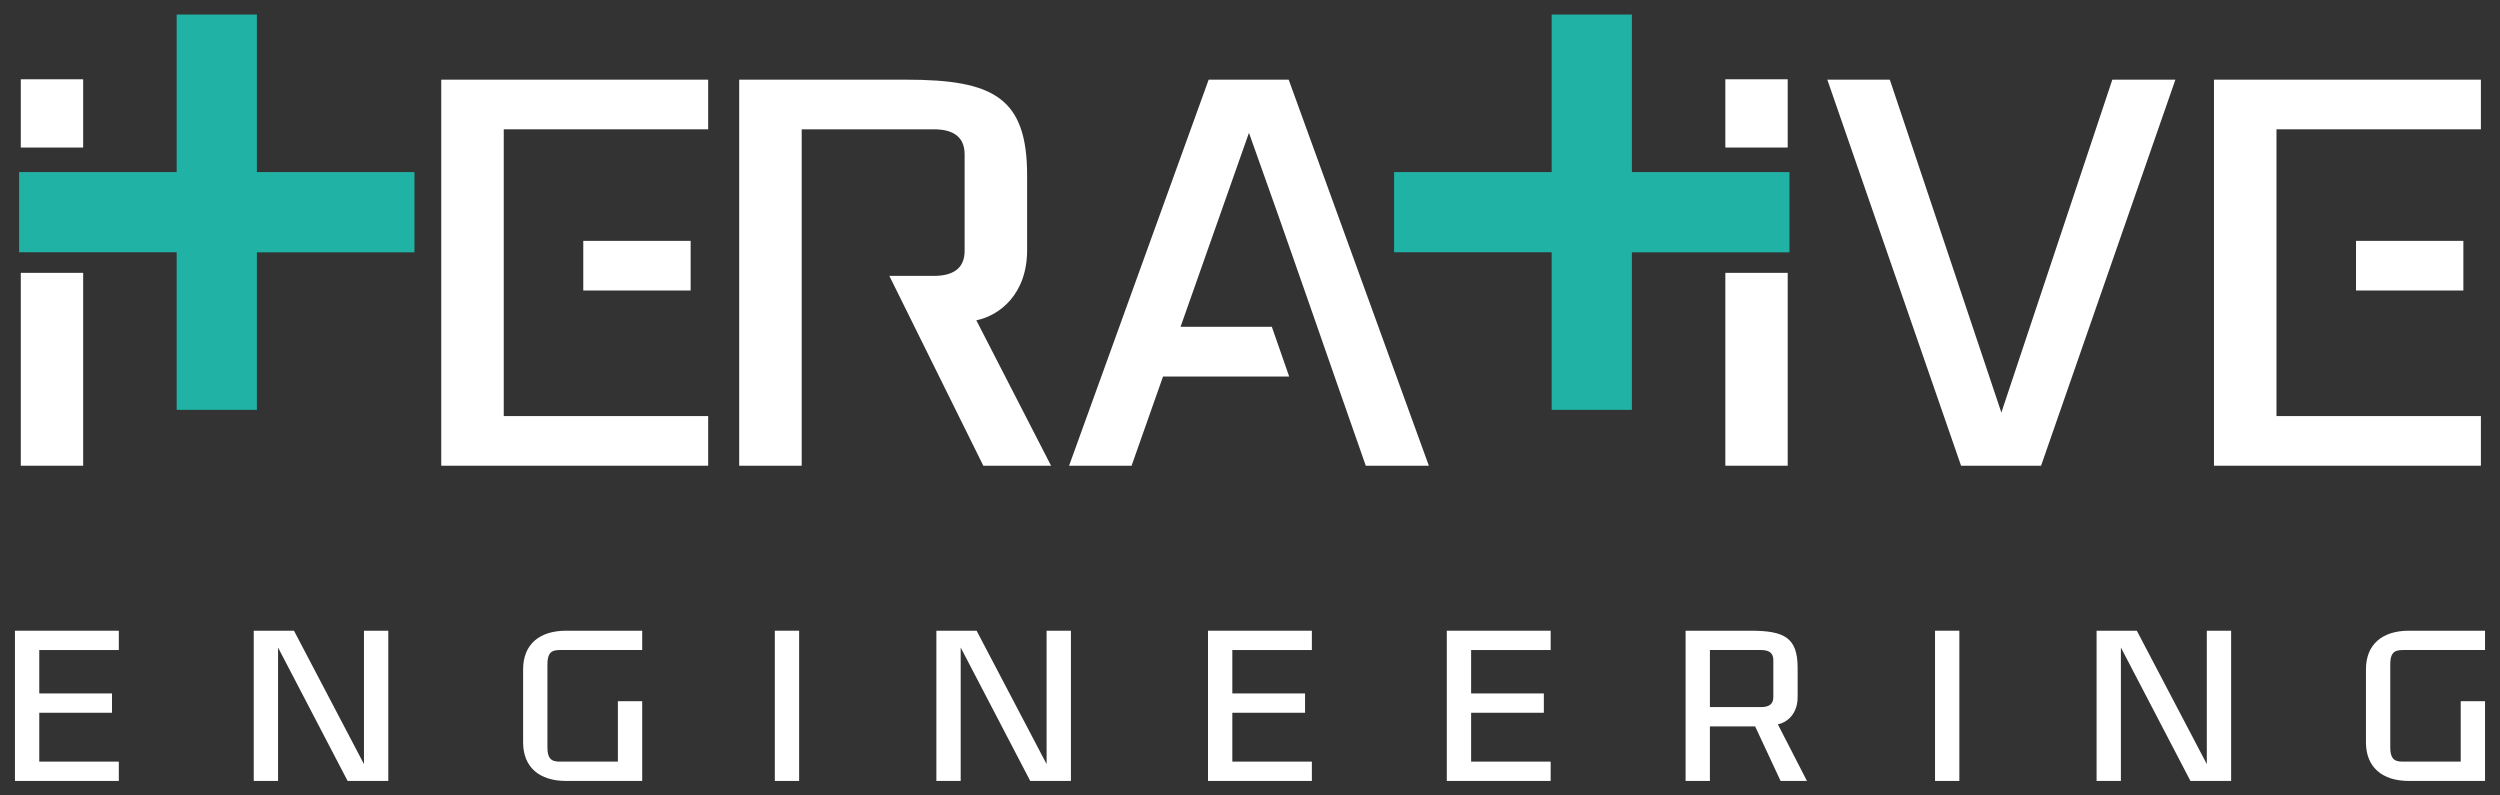 <?xml version="1.0" encoding="UTF-8" standalone="no"?>
<!-- Created with Inkscape (http://www.inkscape.org/) -->

<svg
   xmlns:dc="http://purl.org/dc/elements/1.1/"
   xmlns:cc="http://creativecommons.org/ns#"
   xmlns:rdf="http://www.w3.org/1999/02/22-rdf-syntax-ns#"
   xmlns:svg="http://www.w3.org/2000/svg"
   xmlns="http://www.w3.org/2000/svg"
   xmlns:sodipodi="http://sodipodi.sourceforge.net/DTD/sodipodi-0.dtd"
   xmlns:inkscape="http://www.inkscape.org/namespaces/inkscape"
   width="440"
   height="140"
   viewBox="0 0 440 140"
   id="svg2"
   version="1.1"
   inkscape:version="0.92.2 5c3e80d, 2017-08-06"
   sodipodi:docname="Iterative-new-2-strona.svg">
  <rect x="0" y="0" width="440" height="140" fill="#333333" stroke="none"/>
  <defs
     id="defs4" />
  <sodipodi:namedview
     id="base"
     pagecolor="#ffffff"
     bordercolor="#666666"
     borderopacity="1.0"
     inkscape:pageopacity="0.0"
     inkscape:pageshadow="2"
     inkscape:zoom="0.78632276"
     inkscape:cx="-38.567608"
     inkscape:cy="99.000779"
     inkscape:document-units="px"
     inkscape:current-layer="layer1"
     showgrid="false"
     inkscape:window-width="1440"
     inkscape:window-height="801"
     inkscape:window-x="1680"
     inkscape:window-y="150"
     inkscape:window-maximized="1"
     fit-margin-top="0"
     fit-margin-left="0"
     fit-margin-right="0"
     fit-margin-bottom="0"
     units="px" />
  <g
     inkscape:label="Layer 1"
     inkscape:groupmode="layer"
     id="layer1"
     transform="translate(-23.308,-845.336)">
    <g
       id="g1047">
      <g
         style="fill:#ffffff"
         id="g1016">
        <path
           inkscape:connector-curvature="0"
           id="path4183"
           style="font-style:normal;font-variant:normal;font-weight:300;font-stretch:normal;font-size:medium;line-height:125%;font-family:Olney;-inkscape-font-specification:'Olney Light';letter-spacing:17.73px;word-spacing:0px;fill:#ffffff;fill-opacity:1;stroke:none;stroke-width:1px;stroke-linecap:butt;stroke-linejoin:miter;stroke-opacity:1"
           d="m 25.94,982.781 h 18.28 v -3.4 h -14 v -8.6 h 12.8 v -3.4 h -12.8 v -7.64 h 14 v -3.4 h -18.28 z" />
        <path
           inkscape:connector-curvature="0"
           id="path4185"
           style="font-style:normal;font-variant:normal;font-weight:300;font-stretch:normal;font-size:medium;line-height:125%;font-family:Olney;-inkscape-font-specification:'Olney Light';letter-spacing:17.73px;word-spacing:0px;fill:#ffffff;fill-opacity:1;stroke:none;stroke-width:1px;stroke-linecap:butt;stroke-linejoin:miter;stroke-opacity:1"
           d="m 67.967,982.781 h 4.28 v -23.48 l 12.24,23.48 h 7.16 v -26.44 h -4.28 v 23.48 l -12.32,-23.48 h -7.08 z" />
        <path
           inkscape:connector-curvature="0"
           id="path4187"
           style="font-style:normal;font-variant:normal;font-weight:300;font-stretch:normal;font-size:medium;line-height:125%;font-family:Olney;-inkscape-font-specification:'Olney Light';letter-spacing:17.73px;word-spacing:0px;fill:#ffffff;fill-opacity:1;stroke:none;stroke-width:1px;stroke-linecap:butt;stroke-linejoin:miter;stroke-opacity:1"
           d="m 119.655,976.861 v -14.6 c 0,-1.8 0.52,-2.52 2.12,-2.52 h 14.56 v -3.4 h -13.4 c -4.68,0 -7.56,2.4 -7.56,6.8 v 12.84 c 0,4.4 2.88,6.8 7.56,6.8 h 13.4 v -14.04 h -4.28 v 10.64 h -10.28 c -1.6,0 -2.12,-0.72 -2.12,-2.52 z" />
        <path
           inkscape:connector-curvature="0"
           id="path4189"
           style="font-style:normal;font-variant:normal;font-weight:300;font-stretch:normal;font-size:medium;line-height:125%;font-family:Olney;-inkscape-font-specification:'Olney Light';letter-spacing:17.73px;word-spacing:0px;fill:#ffffff;fill-opacity:1;stroke:none;stroke-width:1px;stroke-linecap:butt;stroke-linejoin:miter;stroke-opacity:1"
           d="m 159.677,982.781 h 4.28 v -26.44 h -4.28 z" />
        <path
           inkscape:connector-curvature="0"
           id="path4191"
           style="font-style:normal;font-variant:normal;font-weight:300;font-stretch:normal;font-size:medium;line-height:125%;font-family:Olney;-inkscape-font-specification:'Olney Light';letter-spacing:17.73px;word-spacing:0px;fill:#ffffff;fill-opacity:1;stroke:none;stroke-width:1px;stroke-linecap:butt;stroke-linejoin:miter;stroke-opacity:1"
           d="m 188.11,982.781 h 4.28 v -23.48 l 12.24,23.48 h 7.16 v -26.44 h -4.28 v 23.48 l -12.32,-23.48 h -7.08 z" />
        <path
           inkscape:connector-curvature="0"
           id="path4193"
           style="font-style:normal;font-variant:normal;font-weight:300;font-stretch:normal;font-size:medium;line-height:125%;font-family:Olney;-inkscape-font-specification:'Olney Light';letter-spacing:17.73px;word-spacing:0px;fill:#ffffff;fill-opacity:1;stroke:none;stroke-width:1px;stroke-linecap:butt;stroke-linejoin:miter;stroke-opacity:1"
           d="m 235.918,982.781 h 18.28 v -3.4 h -14 v -8.6 h 12.8 v -3.4 h -12.8 v -7.64 h 14 v -3.4 h -18.28 z" />
        <path
           inkscape:connector-curvature="0"
           id="path4195"
           style="font-style:normal;font-variant:normal;font-weight:300;font-stretch:normal;font-size:medium;line-height:125%;font-family:Olney;-inkscape-font-specification:'Olney Light';letter-spacing:17.73px;word-spacing:0px;fill:#ffffff;fill-opacity:1;stroke:none;stroke-width:1px;stroke-linecap:butt;stroke-linejoin:miter;stroke-opacity:1"
           d="m 277.945,982.781 h 18.28 v -3.4 h -14 v -8.6 h 12.8 v -3.4 h -12.8 v -7.64 h 14 v -3.4 h -18.28 z" />
        <path
           inkscape:connector-curvature="0"
           id="path4197"
           style="font-style:normal;font-variant:normal;font-weight:300;font-stretch:normal;font-size:medium;line-height:125%;font-family:Olney;-inkscape-font-specification:'Olney Light';letter-spacing:17.73px;word-spacing:0px;fill:#ffffff;fill-opacity:1;stroke:none;stroke-width:1px;stroke-linecap:butt;stroke-linejoin:miter;stroke-opacity:1"
           d="m 336.212,972.821 c 1.6,-0.32 3.48,-1.8 3.48,-4.8 v -5.12 c 0,-5.32 -2.28,-6.56 -8.28,-6.56 h -11.44 v 26.44 h 4.28 v -9.6 h 7.96 l 4.48,9.6 h 4.64 z m -11.96,-13.08 h 9.04 c 1.24,0 2.12,0.44 2.12,1.72 v 6.6 c 0,1.28 -0.88,1.72 -2.12,1.72 h -9.04 z" />
        <path
           inkscape:connector-curvature="0"
           id="path4199"
           style="font-style:normal;font-variant:normal;font-weight:300;font-stretch:normal;font-size:medium;line-height:125%;font-family:Olney;-inkscape-font-specification:'Olney Light';letter-spacing:17.73px;word-spacing:0px;fill:#ffffff;fill-opacity:1;stroke:none;stroke-width:1px;stroke-linecap:butt;stroke-linejoin:miter;stroke-opacity:1"
           d="m 363.874,982.781 h 4.28 v -26.44 h -4.28 z" />
        <path
           inkscape:connector-curvature="0"
           id="path4201"
           style="font-style:normal;font-variant:normal;font-weight:300;font-stretch:normal;font-size:medium;line-height:125%;font-family:Olney;-inkscape-font-specification:'Olney Light';letter-spacing:17.73px;word-spacing:0px;fill:#ffffff;fill-opacity:1;stroke:none;stroke-width:1px;stroke-linecap:butt;stroke-linejoin:miter;stroke-opacity:1"
           d="m 392.307,982.781 h 4.28 v -23.48 l 12.24,23.48 h 7.16 v -26.44 h -4.28 v 23.48 l -12.32,-23.48 h -7.08 z" />
        <path
           inkscape:connector-curvature="0"
           id="path4203"
           style="font-style:normal;font-variant:normal;font-weight:300;font-stretch:normal;font-size:medium;line-height:125%;font-family:Olney;-inkscape-font-specification:'Olney Light';letter-spacing:17.73px;word-spacing:0px;fill:#ffffff;fill-opacity:1;stroke:none;stroke-width:1px;stroke-linecap:butt;stroke-linejoin:miter;stroke-opacity:1"
           d="m 443.995,976.861 v -14.6 c 0,-1.8 0.52,-2.52 2.12,-2.52 h 14.56 v -3.4 h -13.4 c -4.68,0 -7.56,2.4 -7.56,6.8 v 12.84 c 0,4.4 2.88,6.8 7.56,6.8 h 13.4 v -14.04 h -4.28 v 10.64 h -10.28 c -1.6,0 -2.12,-0.72 -2.12,-2.52 z" />
      </g>
      <g
         id="g1012">
        <g
           id="g990"
           style="fill:#21b2a6;fill-opacity:1">
          <path
             inkscape:connector-curvature="0"
             id="rect4183"
             d="m 296.402,847.891 v 27.73 h -27.73 v 14.119 h 27.73 v 27.73 h 14.119 V 889.741 h 27.73 v -14.119 h -27.73 v -27.73 z"
             style="opacity:1;fill:#21b2a6;fill-opacity:1;stroke:none;stroke-width:44.2;stroke-miterlimit:4;stroke-dasharray:none;stroke-opacity:1"
             sodipodi:nodetypes="ccccccccccccc" />
          <path
             inkscape:connector-curvature="0"
             style="opacity:1;fill:#21b2a6;fill-opacity:1;stroke:none;stroke-width:44.2;stroke-miterlimit:4;stroke-dasharray:none;stroke-opacity:1"
             d="m 54.402,847.891 v 27.73 h -27.73 v 14.119 h 27.73 v 27.73 h 14.119 V 889.741 h 27.73 v -14.119 h -27.73 v -27.73 z"
             id="path4188" />
        </g>
        <g
           id="g986"
           style="fill:#ffffff">
          <path
             style="font-style:normal;font-variant:normal;font-weight:300;font-stretch:normal;font-size:102.791px;line-height:125%;font-family:Olney;-inkscape-font-specification:'Olney Light';letter-spacing:0px;word-spacing:0px;fill:#ffffff;fill-opacity:1;stroke:none;stroke-width:1px;stroke-linecap:butt;stroke-linejoin:miter;stroke-opacity:1"
             d="m 153.406,859.358 v 67.943 h 11 v -24.67 -8.736 -25.801 h 23.23 c 3.187,0 5.447,1.131 5.447,4.42 v 16.961 c 0,3.289 -2.261,4.42 -5.447,4.42 h -7.801 l 16.537,33.406 h 11.924 L 195.14,901.707 c 4.112,-0.822 8.941,-4.627 8.941,-12.336 v -13.156 c 0,-13.671 -5.859,-16.857 -21.277,-16.857 z"
             id="path4153"
             inkscape:connector-curvature="0"
             sodipodi:nodetypes="ccccccssssccccsssc" />
          <path
             sodipodi:nodetypes="cccccccccccc"
             inkscape:connector-curvature="0"
             id="path4155"
             d="m 236.034,859.357 -24.568,67.945 h 11 c 1.837,-5.236 3.692,-10.466 5.535,-15.699 h 22.203 c -1.017,-2.917 -2.038,-5.833 -3.055,-8.75 h -16.062 c 4.014,-11.38 8.021,-22.764 12.039,-34.143 6.986,19.484 13.697,39.064 20.559,58.592 h 11.102 l -24.67,-67.945 z"
             style="font-style:normal;font-variant:normal;font-weight:300;font-stretch:normal;font-size:102.791px;line-height:125%;font-family:Olney;-inkscape-font-specification:'Olney Light';letter-spacing:0px;word-spacing:0px;fill:#ffffff;fill-opacity:1;stroke:none;stroke-width:1px;stroke-linecap:butt;stroke-linejoin:miter;stroke-opacity:1" />
          <path
             d="m 368.455,927.302 h 14.082 l 23.642,-67.945 h -11.101 l -19.53,58.591 -19.633,-58.591 h -10.999 z"
             style="font-style:normal;font-variant:normal;font-weight:300;font-stretch:normal;font-size:102.791px;line-height:125%;font-family:Olney;-inkscape-font-specification:'Olney Light';letter-spacing:0px;word-spacing:0px;fill:#ffffff;fill-opacity:1;stroke:none;stroke-width:1px;stroke-linecap:butt;stroke-linejoin:miter;stroke-opacity:1"
             id="path4157"
             inkscape:connector-curvature="0"
             sodipodi:nodetypes="cccccccc" />
          <g
             id="g948"
             style="fill:#ffffff">
            <path
               sodipodi:nodetypes="ccccccccc"
               inkscape:connector-curvature="0"
               id="path4151"
               style="font-style:normal;font-variant:normal;font-weight:300;font-stretch:normal;font-size:102.791px;line-height:125%;font-family:Olney;-inkscape-font-specification:'Olney Light';letter-spacing:0px;word-spacing:0px;fill:#ffffff;fill-opacity:1;stroke:none;stroke-width:1px;stroke-linecap:butt;stroke-linejoin:miter;stroke-opacity:1"
               d="m 100.968,927.302 h 46.976 v -8.737 h -35.977 v -50.471 h 35.977 v -8.737 h -46.976 z" />
            <path
               d="m 125.967,896.465 h 18.893 v -8.737 h -18.893 z"
               style="font-style:normal;font-variant:normal;font-weight:300;font-stretch:normal;font-size:102.791px;line-height:125%;font-family:Olney;-inkscape-font-specification:'Olney Light';letter-spacing:0px;word-spacing:0px;fill:#ffffff;fill-opacity:1;stroke:none;stroke-width:1px;stroke-linecap:butt;stroke-linejoin:miter;stroke-opacity:1"
               id="path4161"
               inkscape:connector-curvature="0"
               sodipodi:nodetypes="ccccc" />
          </g>
          <g
             id="g968"
             style="fill:#ffffff">
            <path
               sodipodi:nodetypes="ccccc"
               inkscape:connector-curvature="0"
               id="path4173"
               style="font-style:normal;font-variant:normal;font-weight:300;font-stretch:normal;font-size:102.791px;line-height:125%;font-family:Olney;-inkscape-font-specification:'Olney Light';letter-spacing:0px;word-spacing:0px;fill:#ffffff;fill-opacity:1;stroke:none;stroke-width:1px;stroke-linecap:butt;stroke-linejoin:miter;stroke-opacity:1"
               d="m 437.967,896.465 h 18.893 v -8.737 h -18.893 z" />
            <path
               d="m 412.968,927.302 h 46.976 v -8.737 h -35.977 v -50.471 h 35.977 v -8.737 h -46.976 z"
               style="font-style:normal;font-variant:normal;font-weight:300;font-stretch:normal;font-size:102.791px;line-height:125%;font-family:Olney;-inkscape-font-specification:'Olney Light';letter-spacing:0px;word-spacing:0px;fill:#ffffff;fill-opacity:1;stroke:none;stroke-width:1px;stroke-linecap:butt;stroke-linejoin:miter;stroke-opacity:1"
               id="path4165"
               inkscape:connector-curvature="0"
               sodipodi:nodetypes="ccccccccc" />
          </g>
          <g
             id="g913"
             style="fill:#ffffff">
            <g
               id="g918"
               style="fill:#ffffff">
              <path
                 sodipodi:nodetypes="ccccc"
                 inkscape:connector-curvature="0"
                 id="path4177"
                 style="font-style:normal;font-variant:normal;font-weight:300;font-stretch:normal;font-size:102.791px;line-height:125%;font-family:Olney;-inkscape-font-specification:'Olney Light';letter-spacing:0px;word-spacing:0px;fill:#ffffff;fill-opacity:1;stroke:none;stroke-width:1px;stroke-linecap:butt;stroke-linejoin:miter;stroke-opacity:1"
                 d="m 326.968,927.302 h 10.976 V 893.357 h -10.976 z" />
              <path
                 sodipodi:nodetypes="ccccc"
                 inkscape:connector-curvature="0"
                 id="path4181"
                 style="font-style:normal;font-variant:normal;font-weight:300;font-stretch:normal;font-size:102.791px;line-height:125%;font-family:Olney;-inkscape-font-specification:'Olney Light';letter-spacing:0px;word-spacing:0px;fill:#ffffff;fill-opacity:1;stroke:none;stroke-width:1px;stroke-linecap:butt;stroke-linejoin:miter;stroke-opacity:1"
                 d="m 326.968,871.302 h 10.976 v -12.012 h -10.976 z" />
            </g>
          </g>
          <g
             id="g910"
             style="fill:#ffffff">
            <path
               d="M 26.968,927.302 H 37.944 V 893.357 H 26.968 Z"
               style="font-style:normal;font-variant:normal;font-weight:300;font-stretch:normal;font-size:102.791px;line-height:125%;font-family:Olney;-inkscape-font-specification:'Olney Light';letter-spacing:0px;word-spacing:0px;fill:#ffffff;fill-opacity:1;stroke:none;stroke-width:1px;stroke-linecap:butt;stroke-linejoin:miter;stroke-opacity:1"
               id="path4194"
               inkscape:connector-curvature="0"
               sodipodi:nodetypes="ccccc" />
            <path
               sodipodi:nodetypes="ccccc"
               inkscape:connector-curvature="0"
               id="path4196"
               style="font-style:normal;font-variant:normal;font-weight:300;font-stretch:normal;font-size:102.791px;line-height:125%;font-family:Olney;-inkscape-font-specification:'Olney Light';letter-spacing:0px;word-spacing:0px;fill:#ffffff;fill-opacity:1;stroke:none;stroke-width:1px;stroke-linecap:butt;stroke-linejoin:miter;stroke-opacity:1"
               d="M 26.968,871.302 H 37.944 V 859.29 H 26.968 Z" />
          </g>
        </g>
      </g>
    </g>
  </g>
</svg>
